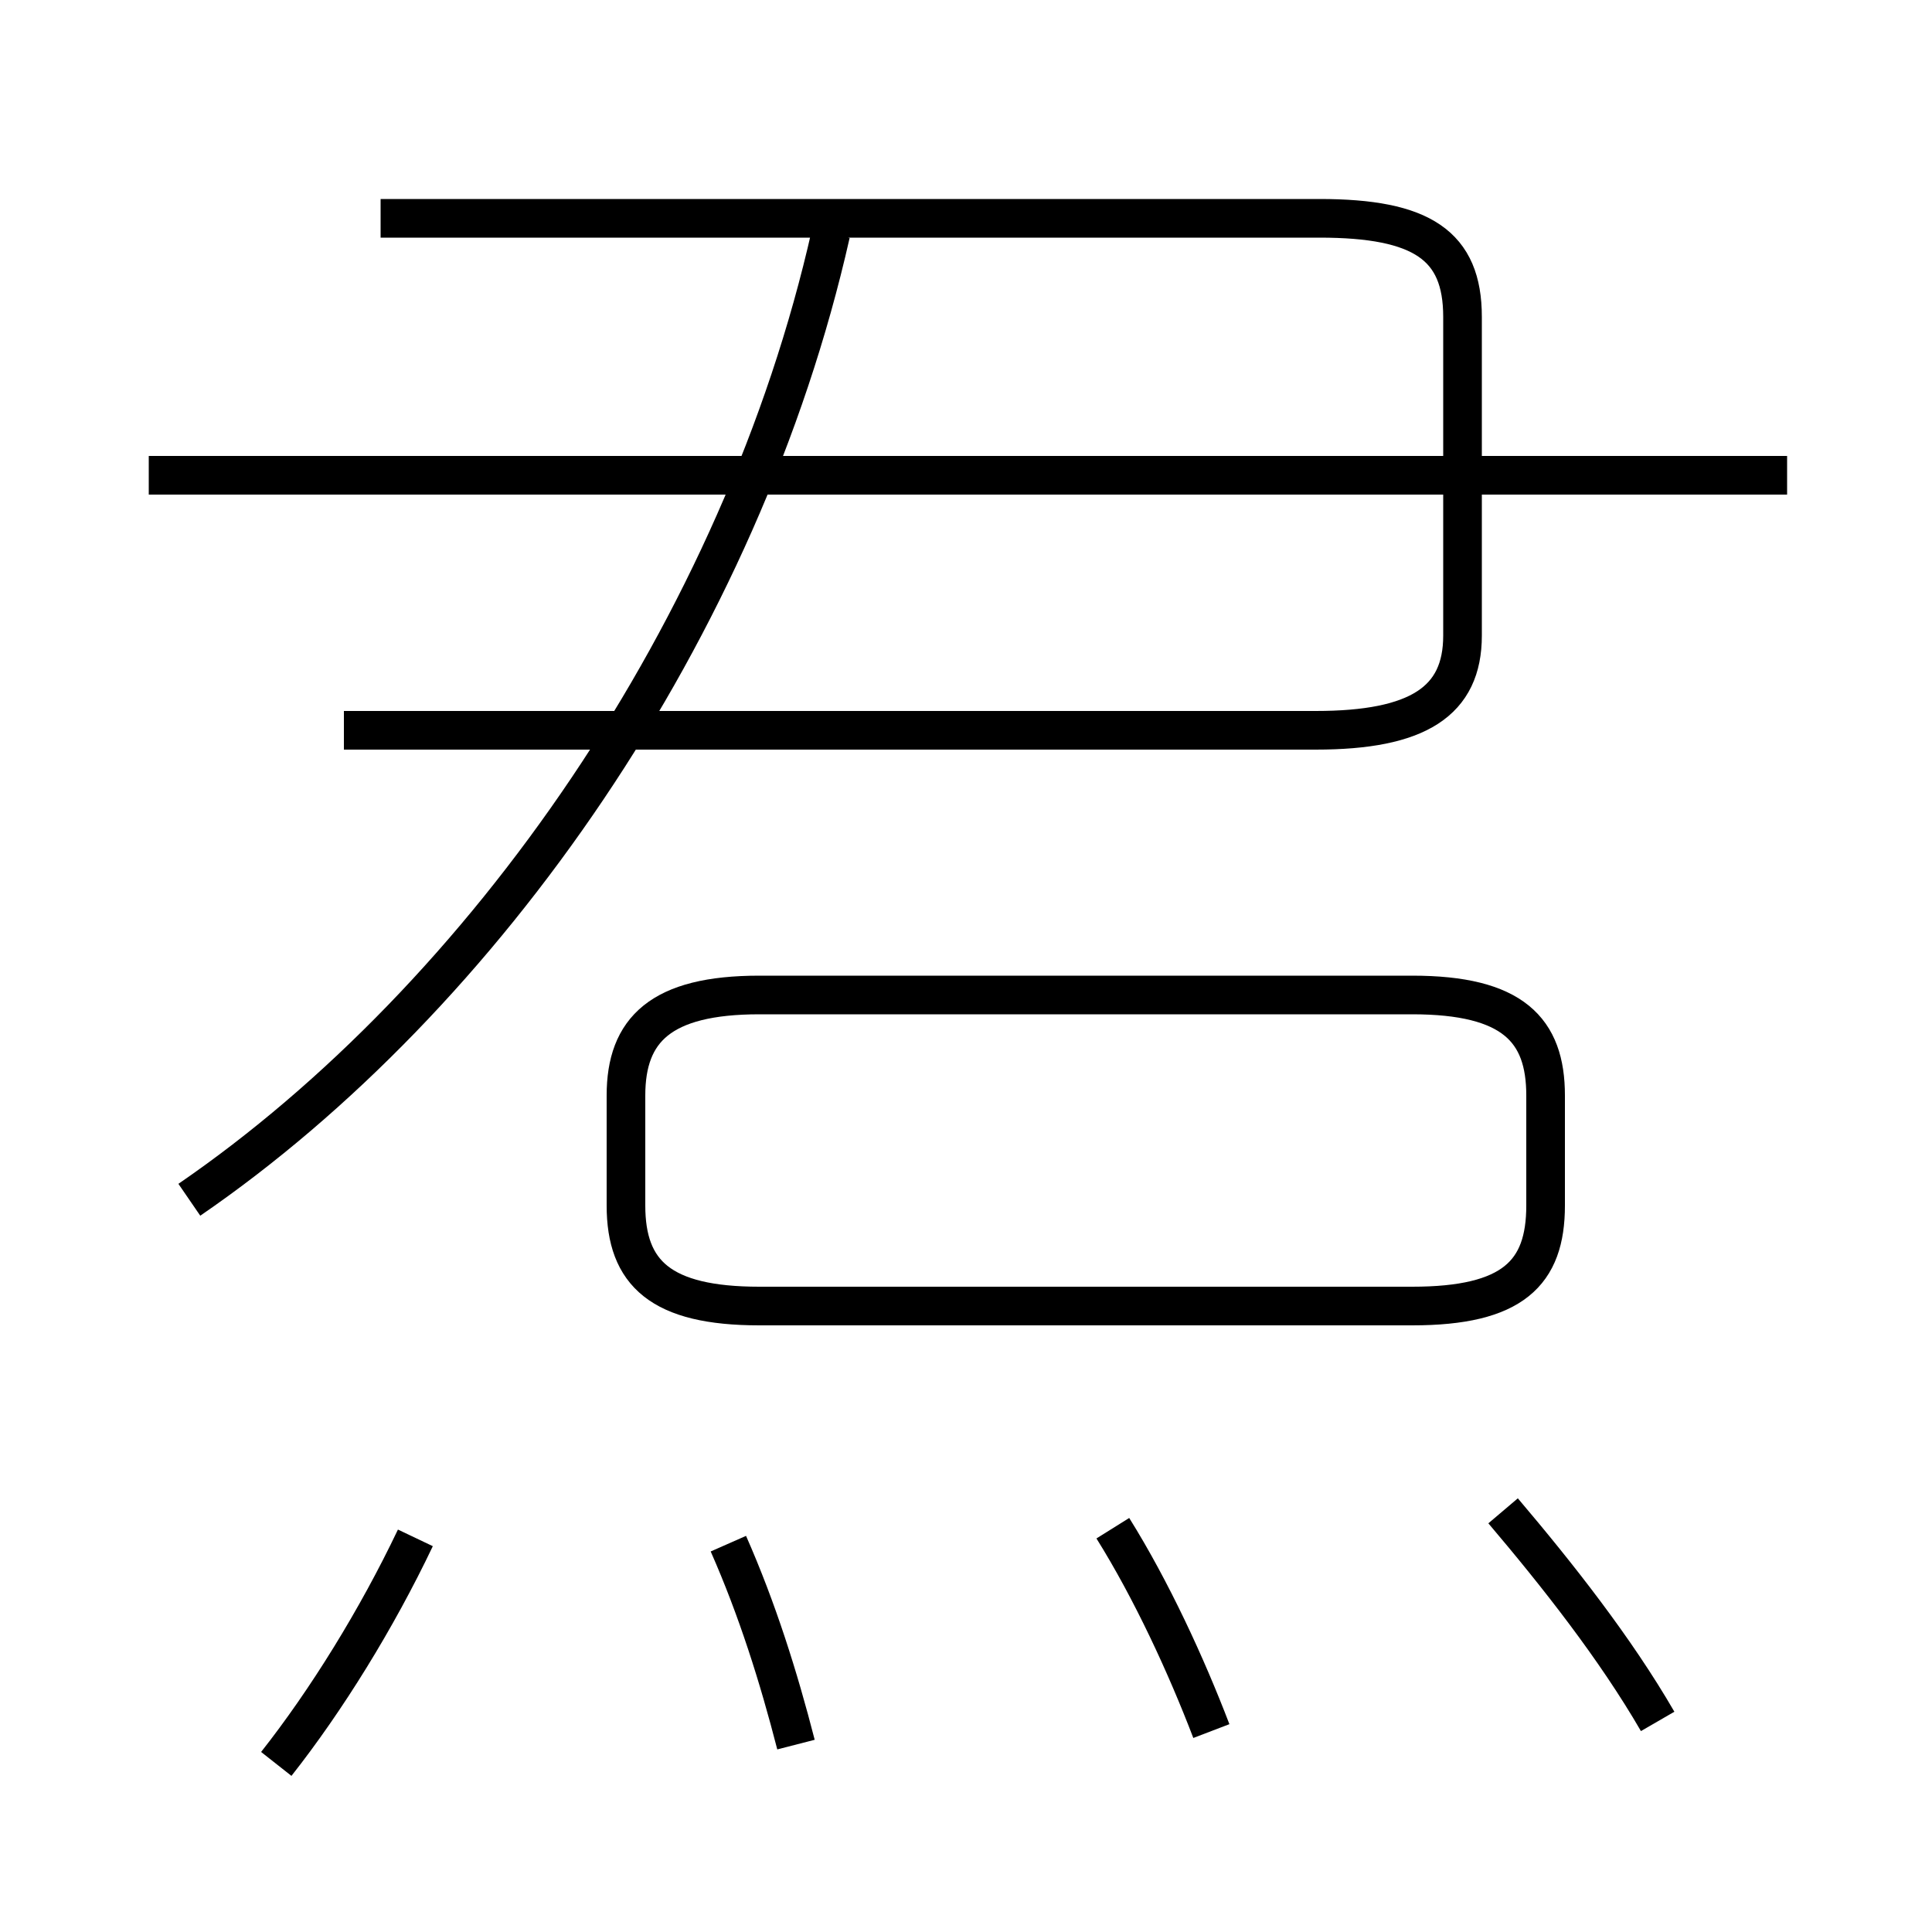 <?xml version='1.0' encoding='utf8'?>
<svg viewBox="0.0 -6.0 50.0 50.0" version="1.1" xmlns="http://www.w3.org/2000/svg">
<rect x="0.0" y="-6.0" width="50.0" height="50.0" fill="#808080" stroke="none"/>
<rect x="-1000" y="-1000" width="2000" height="2000" stroke="white" fill="white"/>
<g style="fill:white;stroke:#000000;  stroke-width:1">
<path d="M 4.9 -12.95 C 12.55 -18.2 19.2 -27.75 21.5 -37.95 M 7.15 1.65 C 8.45 0.0 9.75 -2.1 10.75 -4.2 M 20.6 1.15 C 20.15 -0.6 19.6 -2.35 18.85 -4.05 M 31.35 0.8 C 30.7 -0.9 29.8 -2.85 28.8 -4.45 M 19.65 -10.2 L 36.55 -10.2 C 39.15 -10.2 40.0 -11.05 40.0 -12.8 L 40.0 -15.65 C 40.0 -17.35 39.15 -18.25 36.55 -18.25 L 19.65 -18.25 C 17.1 -18.25 16.2 -17.35 16.2 -15.65 L 16.2 -12.8 C 16.2 -11.05 17.1 -10.2 19.65 -10.2 Z M 42.9 0.55 C 41.8 -1.35 40.3 -3.25 38.9 -4.9 M 8.9 -25.1 L 34.05 -25.1 C 36.7 -25.1 37.85 -25.85 37.85 -27.55 L 37.85 -35.8 C 37.85 -37.65 36.8 -38.35 34.15 -38.35 L 9.85 -38.35 M 46.25 -31.7 L 3.85 -31.7" transform="translate(0.0 38.0)" />
</g>
</svg>
